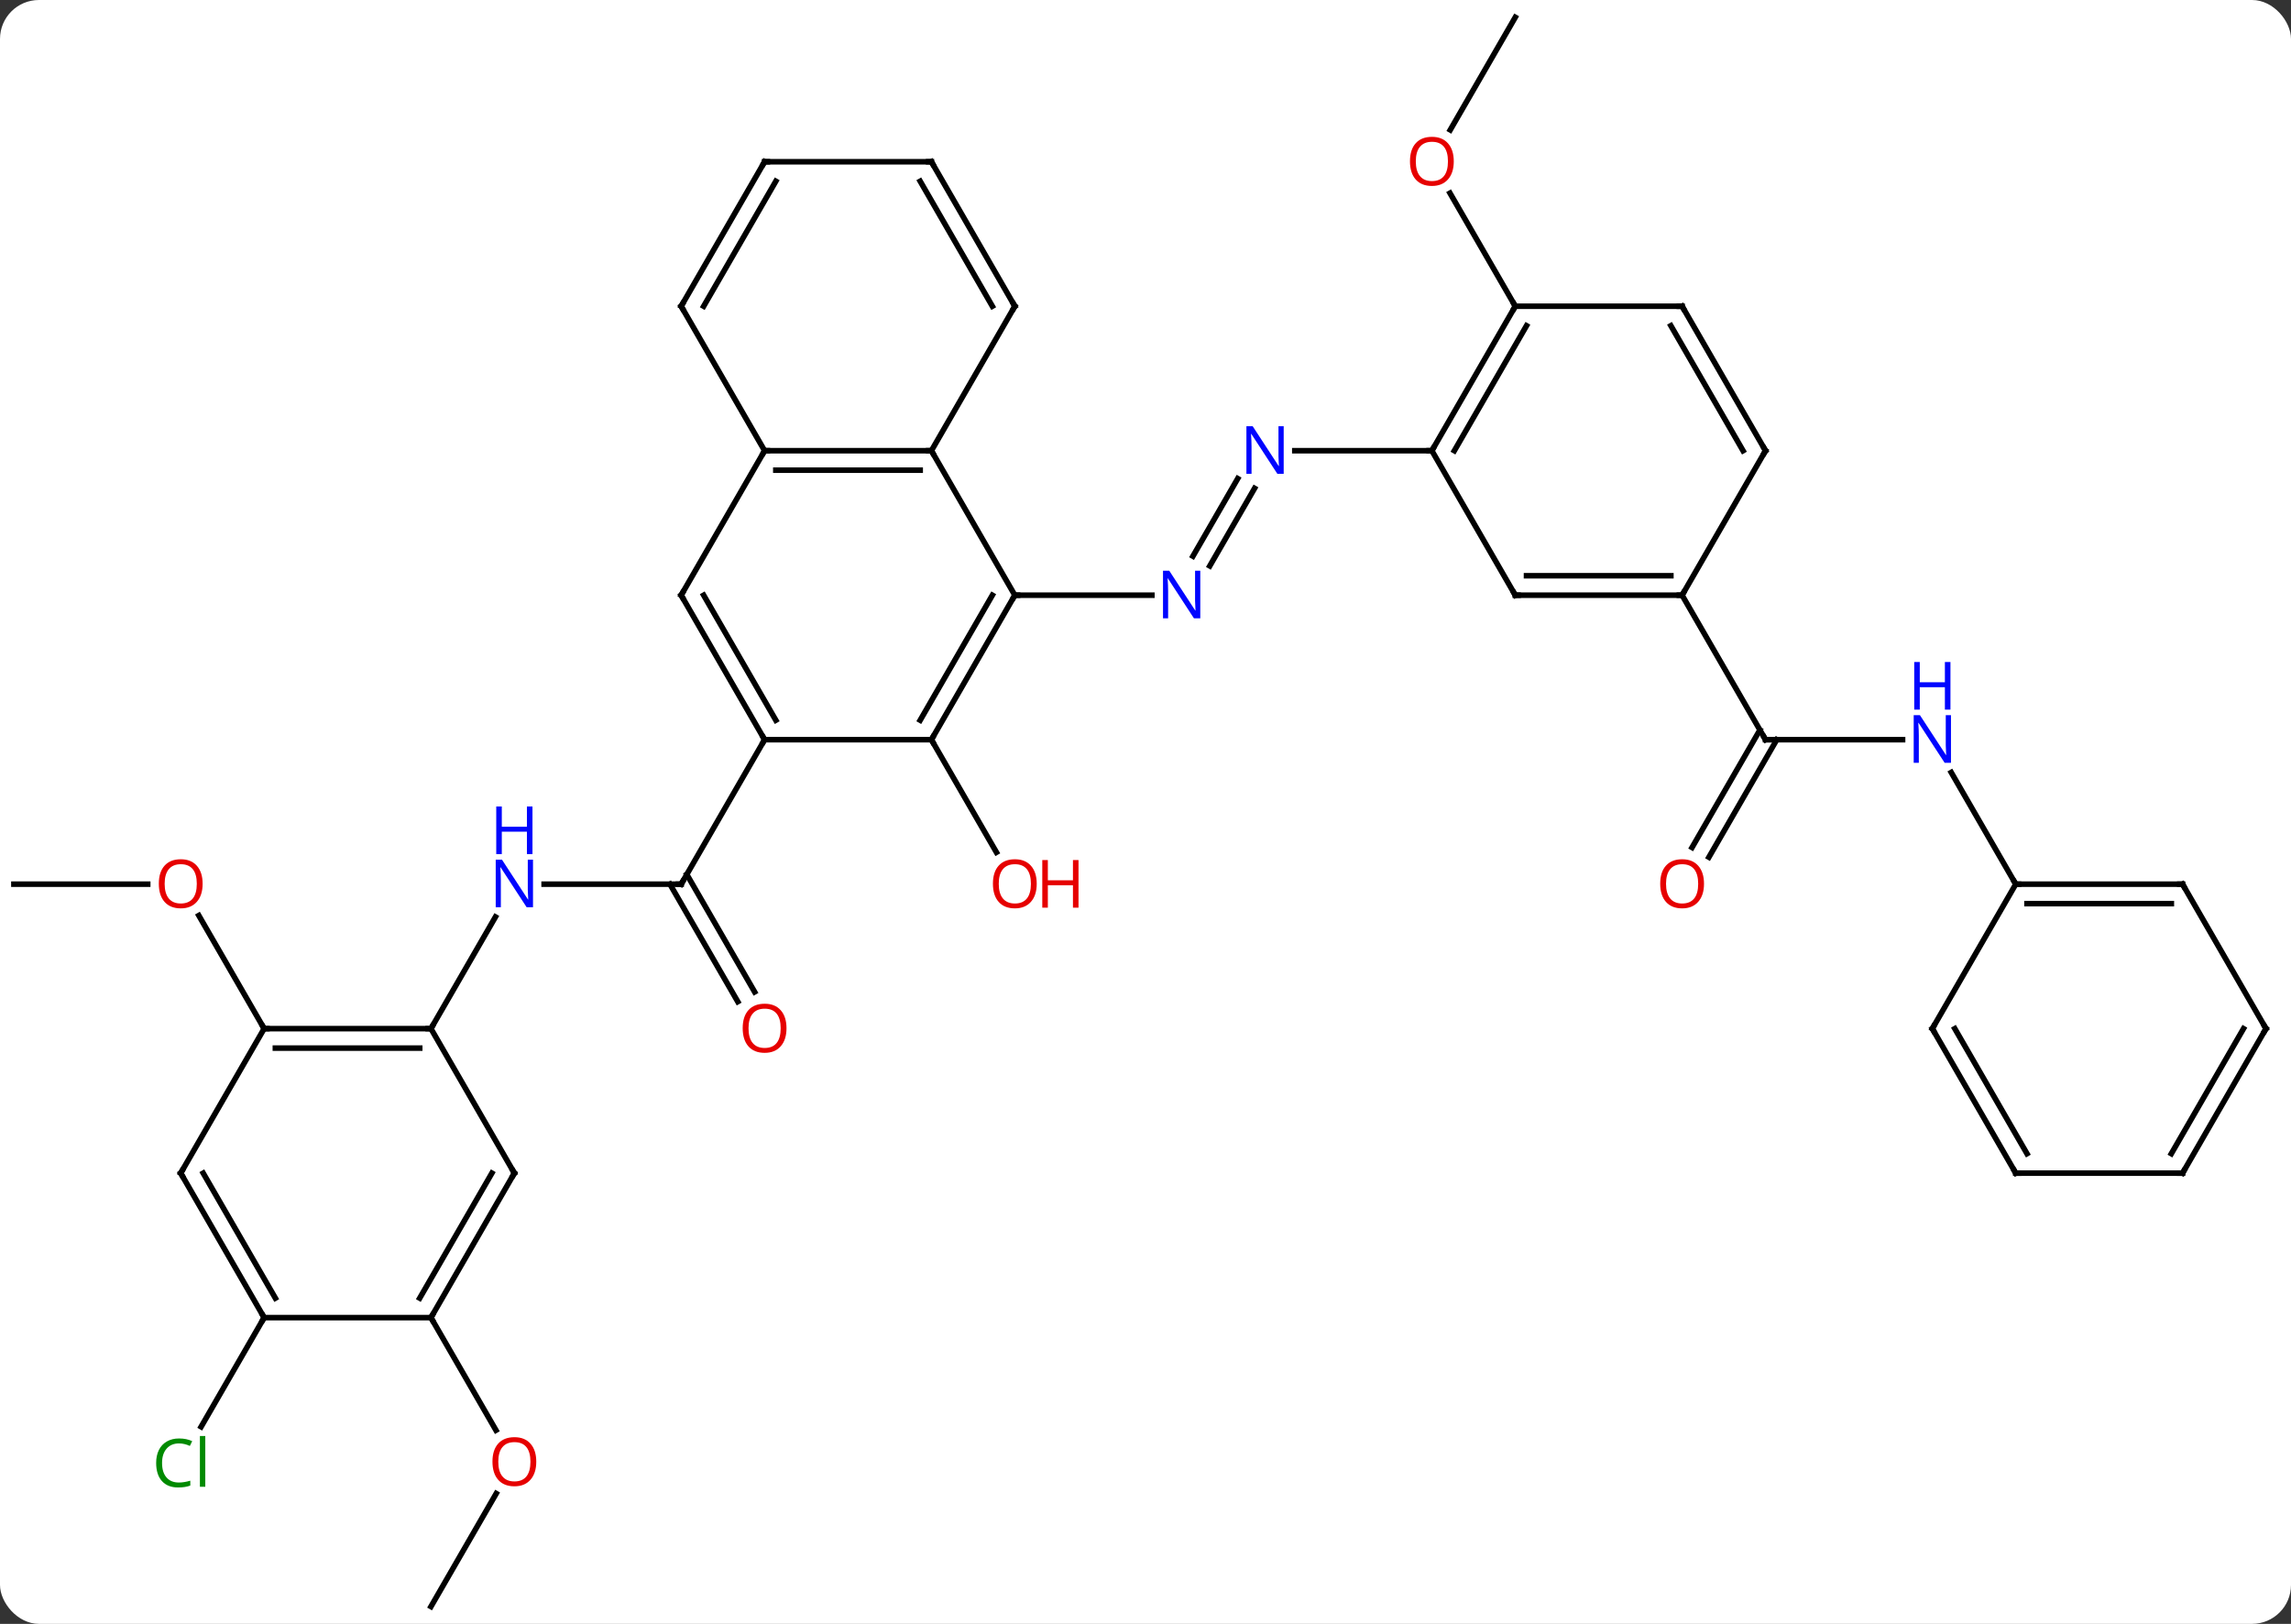 <svg width="412" viewBox="0 0 412 292" style="fill-opacity:1; color-rendering:auto; color-interpolation:auto; text-rendering:auto; stroke:black; stroke-linecap:square; stroke-miterlimit:10; shape-rendering:auto; stroke-opacity:1; fill:black; stroke-dasharray:none; font-weight:normal; stroke-width:1; font-family:'Open Sans'; font-style:normal; stroke-linejoin:miter; font-size:12; stroke-dashoffset:0; image-rendering:auto;" height="292" class="cas-substance-image" xmlns:xlink="http://www.w3.org/1999/xlink" xmlns="http://www.w3.org/2000/svg"><rect x="0" y="0" width="412" height="292" fill="#333333" stroke="none"/><svg class="cas-substance-single-component"><rect y="0" x="0" width="412" stroke="none" ry="7" rx="7" height="292" fill="white" class="cas-substance-group"/><svg y="0" x="0" width="412" viewBox="0 0 412 292" style="fill:black;" height="292" class="cas-substance-single-component-image"><svg><g><g transform="translate(205,146)" style="text-rendering:geometricPrecision; color-rendering:optimizeQuality; color-interpolation:linearRGB; stroke-linecap:butt; image-rendering:optimizeQuality;"><line y2="-58.19" y1="-44.233" x2="20.616" x1="12.559" style="fill:none;"/><line y2="-59.94" y1="-45.983" x2="17.585" x1="9.528" style="fill:none;"/><line y2="-38.97" y1="-38.97" x2="-22.5" x1="2.148" style="fill:none;"/><line y2="-64.953" y1="-64.953" x2="52.5" x1="27.852" style="fill:none;"/><line y2="-12.99" y1="7.262" x2="-37.5" x1="-25.807" style="fill:none;"/><line y2="12.99" y1="12.99" x2="-107.148" x1="-82.5" style="fill:none;"/><line y2="34.117" y1="12.99" x2="-72.323" x1="-84.521" style="fill:none;"/><line y2="32.367" y1="11.24" x2="-69.291" x1="-81.49" style="fill:none;"/><line y2="-12.99" y1="12.99" x2="-67.5" x1="-82.5" style="fill:none;"/><line y2="38.97" y1="18.878" x2="-127.5" x1="-115.9" style="fill:none;"/><line y2="-142.893" y1="-122.635" x2="67.5" x1="55.803" style="fill:none;"/><line y2="-90.933" y1="-111.277" x2="67.5" x1="55.754" style="fill:none;"/><line y2="-12.99" y1="-12.99" x2="137.148" x1="112.5" style="fill:none;"/><line y2="6.393" y1="-14.74" x2="99.288" x1="111.49" style="fill:none;"/><line y2="8.143" y1="-12.99" x2="102.319" x1="114.521" style="fill:none;"/><line y2="-38.97" y1="-12.99" x2="97.5" x1="112.5" style="fill:none;"/><line y2="12.99" y1="-7.102" x2="157.5" x1="145.9" style="fill:none;"/><line y2="12.99" y1="12.99" x2="-202.5" x1="-178.438" style="fill:none;"/><line y2="38.97" y1="18.626" x2="-157.5" x1="-169.246" style="fill:none;"/><line y2="142.893" y1="122.561" x2="-127.5" x1="-115.761" style="fill:none;"/><line y2="90.933" y1="111.185" x2="-127.5" x1="-115.807" style="fill:none;"/><line y2="90.933" y1="110.562" x2="-157.5" x1="-168.833" style="fill:none;"/><line y2="-38.97" y1="-64.953" x2="-22.5" x1="-37.5" style="fill:none;"/><line y2="-64.953" y1="-64.953" x2="-67.5" x1="-37.5" style="fill:none;"/><line y2="-61.453" y1="-61.453" x2="-65.479" x1="-39.521" style="fill:none;"/><line y2="-90.933" y1="-64.953" x2="-22.5" x1="-37.5" style="fill:none;"/><line y2="-12.99" y1="-38.97" x2="-37.5" x1="-22.5" style="fill:none;"/><line y2="-16.49" y1="-38.97" x2="-39.521" x1="-26.541" style="fill:none;"/><line y2="-38.97" y1="-64.953" x2="-82.5" x1="-67.5" style="fill:none;"/><line y2="-90.933" y1="-64.953" x2="-82.5" x1="-67.5" style="fill:none;"/><line y2="-116.913" y1="-90.933" x2="-37.5" x1="-22.5" style="fill:none;"/><line y2="-113.413" y1="-90.933" x2="-39.521" x1="-26.541" style="fill:none;"/><line y2="-12.99" y1="-12.99" x2="-67.5" x1="-37.5" style="fill:none;"/><line y2="-12.99" y1="-38.97" x2="-67.5" x1="-82.5" style="fill:none;"/><line y2="-16.49" y1="-38.97" x2="-65.479" x1="-78.459" style="fill:none;"/><line y2="-116.913" y1="-90.933" x2="-67.5" x1="-82.5" style="fill:none;"/><line y2="-113.413" y1="-90.933" x2="-65.479" x1="-78.459" style="fill:none;"/><line y2="-116.913" y1="-116.913" x2="-67.5" x1="-37.5" style="fill:none;"/><line y2="-90.933" y1="-64.953" x2="67.5" x1="52.5" style="fill:none;"/><line y2="-87.433" y1="-64.953" x2="69.521" x1="56.541" style="fill:none;"/><line y2="-38.97" y1="-64.953" x2="67.5" x1="52.5" style="fill:none;"/><line y2="-90.933" y1="-90.933" x2="97.5" x1="67.5" style="fill:none;"/><line y2="-38.97" y1="-38.97" x2="97.5" x1="67.5" style="fill:none;"/><line y2="-42.47" y1="-42.47" x2="95.479" x1="69.521" style="fill:none;"/><line y2="-64.953" y1="-90.933" x2="112.5" x1="97.5" style="fill:none;"/><line y2="-64.953" y1="-87.433" x2="108.459" x1="95.479" style="fill:none;"/><line y2="-64.953" y1="-38.97" x2="112.5" x1="97.5" style="fill:none;"/><line y2="38.97" y1="38.97" x2="-157.5" x1="-127.5" style="fill:none;"/><line y2="42.47" y1="42.47" x2="-155.479" x1="-129.521" style="fill:none;"/><line y2="64.953" y1="38.97" x2="-112.5" x1="-127.5" style="fill:none;"/><line y2="64.953" y1="38.97" x2="-172.5" x1="-157.5" style="fill:none;"/><line y2="90.933" y1="64.953" x2="-127.5" x1="-112.5" style="fill:none;"/><line y2="87.433" y1="64.953" x2="-129.521" x1="-116.541" style="fill:none;"/><line y2="90.933" y1="64.953" x2="-157.5" x1="-172.5" style="fill:none;"/><line y2="87.433" y1="64.953" x2="-155.479" x1="-168.458" style="fill:none;"/><line y2="90.933" y1="90.933" x2="-157.5" x1="-127.5" style="fill:none;"/><line y2="12.99" y1="12.99" x2="187.5" x1="157.5" style="fill:none;"/><line y2="16.49" y1="16.49" x2="185.479" x1="159.521" style="fill:none;"/><line y2="38.97" y1="12.99" x2="142.5" x1="157.5" style="fill:none;"/><line y2="38.97" y1="12.99" x2="202.5" x1="187.5" style="fill:none;"/><line y2="64.953" y1="38.97" x2="157.5" x1="142.5" style="fill:none;"/><line y2="61.453" y1="38.97" x2="159.521" x1="146.542" style="fill:none;"/><line y2="64.953" y1="38.97" x2="187.5" x1="202.5" style="fill:none;"/><line y2="61.453" y1="38.97" x2="185.479" x1="198.458" style="fill:none;"/><line y2="64.953" y1="64.953" x2="187.5" x1="157.5" style="fill:none;"/></g><g transform="translate(205,146)" style="fill:rgb(0,5,255); text-rendering:geometricPrecision; color-rendering:optimizeQuality; image-rendering:optimizeQuality; font-family:'Open Sans'; stroke:rgb(0,5,255); color-interpolation:linearRGB;"><path style="stroke:none;" d="M10.852 -34.814 L9.711 -34.814 L5.023 -42.001 L4.977 -42.001 Q5.07 -40.736 5.07 -39.689 L5.07 -34.814 L4.148 -34.814 L4.148 -43.376 L5.273 -43.376 L9.945 -36.22 L9.992 -36.22 Q9.992 -36.376 9.945 -37.236 Q9.898 -38.095 9.914 -38.47 L9.914 -43.376 L10.852 -43.376 L10.852 -34.814 Z"/><path style="stroke:none;" d="M25.852 -60.797 L24.711 -60.797 L20.023 -67.984 L19.977 -67.984 Q20.07 -66.719 20.07 -65.672 L20.07 -60.797 L19.148 -60.797 L19.148 -69.359 L20.273 -69.359 L24.945 -62.203 L24.992 -62.203 Q24.992 -62.359 24.945 -63.219 Q24.898 -64.078 24.914 -64.453 L24.914 -69.359 L25.852 -69.359 L25.852 -60.797 Z"/><path style="fill:rgb(230,0,0); stroke:none;" d="M-18.562 12.92 Q-18.562 14.982 -19.602 16.162 Q-20.641 17.342 -22.484 17.342 Q-24.375 17.342 -25.406 16.177 Q-26.438 15.013 -26.438 12.904 Q-26.438 10.81 -25.406 9.662 Q-24.375 8.513 -22.484 8.513 Q-20.625 8.513 -19.594 9.685 Q-18.562 10.857 -18.562 12.92 ZM-25.391 12.92 Q-25.391 14.654 -24.648 15.56 Q-23.906 16.467 -22.484 16.467 Q-21.062 16.467 -20.336 15.568 Q-19.609 14.67 -19.609 12.92 Q-19.609 11.185 -20.336 10.295 Q-21.062 9.404 -22.484 9.404 Q-23.906 9.404 -24.648 10.303 Q-25.391 11.201 -25.391 12.92 Z"/><path style="fill:rgb(230,0,0); stroke:none;" d="M-11.047 17.217 L-12.047 17.217 L-12.047 13.185 L-16.562 13.185 L-16.562 17.217 L-17.562 17.217 L-17.562 8.654 L-16.562 8.654 L-16.562 12.295 L-12.047 12.295 L-12.047 8.654 L-11.047 8.654 L-11.047 17.217 Z"/></g><g transform="translate(205,146)" style="stroke-linecap:butt; text-rendering:geometricPrecision; color-rendering:optimizeQuality; image-rendering:optimizeQuality; font-family:'Open Sans'; color-interpolation:linearRGB; stroke-miterlimit:5;"><path style="fill:none;" d="M-83 12.99 L-82.5 12.99 L-82.25 12.557"/><path style="fill:rgb(0,5,255); stroke:none;" d="M-109.148 17.146 L-110.289 17.146 L-114.977 9.959 L-115.023 9.959 Q-114.93 11.224 -114.93 12.271 L-114.93 17.146 L-115.852 17.146 L-115.852 8.584 L-114.727 8.584 L-110.055 15.74 L-110.008 15.74 Q-110.008 15.584 -110.055 14.724 Q-110.102 13.865 -110.086 13.49 L-110.086 8.584 L-109.148 8.584 L-109.148 17.146 Z"/><path style="fill:rgb(0,5,255); stroke:none;" d="M-109.242 7.584 L-110.242 7.584 L-110.242 3.553 L-114.758 3.553 L-114.758 7.584 L-115.758 7.584 L-115.758 -0.979 L-114.758 -0.979 L-114.758 2.662 L-110.242 2.662 L-110.242 -0.979 L-109.242 -0.979 L-109.242 7.584 Z"/><path style="fill:rgb(230,0,0); stroke:none;" d="M-63.562 38.9 Q-63.562 40.962 -64.602 42.142 Q-65.641 43.322 -67.484 43.322 Q-69.375 43.322 -70.406 42.157 Q-71.438 40.993 -71.438 38.884 Q-71.438 36.79 -70.406 35.642 Q-69.375 34.493 -67.484 34.493 Q-65.625 34.493 -64.594 35.665 Q-63.562 36.837 -63.562 38.9 ZM-70.391 38.9 Q-70.391 40.634 -69.648 41.54 Q-68.906 42.447 -67.484 42.447 Q-66.062 42.447 -65.336 41.548 Q-64.609 40.65 -64.609 38.9 Q-64.609 37.165 -65.336 36.275 Q-66.062 35.384 -67.484 35.384 Q-68.906 35.384 -69.648 36.282 Q-70.391 37.181 -70.391 38.9 Z"/><path style="fill:rgb(230,0,0); stroke:none;" d="M56.438 -116.983 Q56.438 -114.921 55.398 -113.741 Q54.359 -112.561 52.516 -112.561 Q50.625 -112.561 49.594 -113.725 Q48.562 -114.89 48.562 -116.999 Q48.562 -119.093 49.594 -120.241 Q50.625 -121.39 52.516 -121.39 Q54.375 -121.39 55.406 -120.218 Q56.438 -119.046 56.438 -116.983 ZM49.609 -116.983 Q49.609 -115.249 50.352 -114.343 Q51.094 -113.436 52.516 -113.436 Q53.938 -113.436 54.664 -114.335 Q55.391 -115.233 55.391 -116.983 Q55.391 -118.718 54.664 -119.608 Q53.938 -120.499 52.516 -120.499 Q51.094 -120.499 50.352 -119.6 Q49.609 -118.702 49.609 -116.983 Z"/><path style="fill:none;" d="M113 -12.99 L112.5 -12.99 L112.25 -13.423"/><path style="fill:rgb(0,5,255); stroke:none;" d="M145.852 -8.834 L144.711 -8.834 L140.023 -16.021 L139.977 -16.021 Q140.07 -14.756 140.07 -13.709 L140.07 -8.834 L139.148 -8.834 L139.148 -17.396 L140.273 -17.396 L144.945 -10.24 L144.992 -10.24 Q144.992 -10.396 144.945 -11.256 Q144.898 -12.115 144.914 -12.49 L144.914 -17.396 L145.852 -17.396 L145.852 -8.834 Z"/><path style="fill:rgb(0,5,255); stroke:none;" d="M145.758 -18.396 L144.758 -18.396 L144.758 -22.427 L140.242 -22.427 L140.242 -18.396 L139.242 -18.396 L139.242 -26.959 L140.242 -26.959 L140.242 -23.318 L144.758 -23.318 L144.758 -26.959 L145.758 -26.959 L145.758 -18.396 Z"/><path style="fill:rgb(230,0,0); stroke:none;" d="M101.438 12.92 Q101.438 14.982 100.398 16.162 Q99.359 17.342 97.516 17.342 Q95.625 17.342 94.594 16.177 Q93.562 15.013 93.562 12.904 Q93.562 10.81 94.594 9.662 Q95.625 8.513 97.516 8.513 Q99.375 8.513 100.406 9.685 Q101.438 10.857 101.438 12.92 ZM94.609 12.92 Q94.609 14.654 95.352 15.56 Q96.094 16.467 97.516 16.467 Q98.938 16.467 99.664 15.568 Q100.391 14.67 100.391 12.92 Q100.391 11.185 99.664 10.295 Q98.938 9.404 97.516 9.404 Q96.094 9.404 95.352 10.303 Q94.609 11.201 94.609 12.92 Z"/><path style="fill:rgb(230,0,0); stroke:none;" d="M-168.562 12.92 Q-168.562 14.982 -169.602 16.162 Q-170.641 17.342 -172.484 17.342 Q-174.375 17.342 -175.406 16.177 Q-176.438 15.013 -176.438 12.904 Q-176.438 10.81 -175.406 9.662 Q-174.375 8.513 -172.484 8.513 Q-170.625 8.513 -169.594 9.685 Q-168.562 10.857 -168.562 12.92 ZM-175.391 12.92 Q-175.391 14.654 -174.648 15.56 Q-173.906 16.467 -172.484 16.467 Q-171.062 16.467 -170.336 15.568 Q-169.609 14.67 -169.609 12.92 Q-169.609 11.185 -170.336 10.295 Q-171.062 9.404 -172.484 9.404 Q-173.906 9.404 -174.648 10.303 Q-175.391 11.201 -175.391 12.92 Z"/><path style="fill:rgb(230,0,0); stroke:none;" d="M-108.562 116.843 Q-108.562 118.905 -109.602 120.085 Q-110.641 121.265 -112.484 121.265 Q-114.375 121.265 -115.406 120.1 Q-116.438 118.936 -116.438 116.827 Q-116.438 114.733 -115.406 113.585 Q-114.375 112.436 -112.484 112.436 Q-110.625 112.436 -109.594 113.608 Q-108.562 114.78 -108.562 116.843 ZM-115.391 116.843 Q-115.391 118.577 -114.648 119.483 Q-113.906 120.39 -112.484 120.39 Q-111.062 120.39 -110.336 119.491 Q-109.609 118.593 -109.609 116.843 Q-109.609 115.108 -110.336 114.218 Q-111.062 113.327 -112.484 113.327 Q-113.906 113.327 -114.648 114.225 Q-115.391 115.124 -115.391 116.843 Z"/><path style="fill:rgb(0,138,0); stroke:none;" d="M-172.809 113.554 Q-174.215 113.554 -175.035 114.491 Q-175.856 115.429 -175.856 117.069 Q-175.856 118.741 -175.066 119.663 Q-174.277 120.585 -172.824 120.585 Q-171.918 120.585 -170.777 120.257 L-170.777 121.132 Q-171.668 121.475 -172.965 121.475 Q-174.856 121.475 -175.887 120.319 Q-176.918 119.163 -176.918 117.054 Q-176.918 115.725 -176.426 114.733 Q-175.934 113.741 -174.996 113.202 Q-174.059 112.663 -172.793 112.663 Q-171.449 112.663 -170.434 113.147 L-170.856 114.007 Q-171.84 113.554 -172.809 113.554 ZM-168.082 121.35 L-169.051 121.35 L-169.051 112.225 L-168.082 112.225 L-168.082 121.35 Z"/><path style="fill:none;" d="M-38 -64.953 L-37.5 -64.953 L-37.25 -64.52"/><path style="fill:none;" d="M-22.75 -38.537 L-22.5 -38.97 L-22 -38.97"/><path style="fill:none;" d="M-67 -64.953 L-67.5 -64.953 L-67.75 -64.52"/><path style="fill:none;" d="M-22.75 -90.5 L-22.5 -90.933 L-22.75 -91.366"/><path style="fill:none;" d="M-37.25 -13.423 L-37.5 -12.99 L-37.25 -12.557"/><path style="fill:none;" d="M-82.25 -39.403 L-82.5 -38.97 L-82.25 -38.537"/><path style="fill:none;" d="M-82.25 -90.5 L-82.5 -90.933 L-82.25 -91.366"/><path style="fill:none;" d="M-37.25 -116.48 L-37.5 -116.913 L-38 -116.913"/><path style="fill:none;" d="M-67.75 -13.423 L-67.5 -12.99 L-67.75 -12.557"/><path style="fill:none;" d="M-67.75 -116.48 L-67.5 -116.913 L-67 -116.913"/><path style="fill:none;" d="M52.75 -65.386 L52.5 -64.953 L52 -64.953"/><path style="fill:none;" d="M67.25 -90.5 L67.5 -90.933 L67.25 -91.366"/><path style="fill:none;" d="M67.25 -39.403 L67.5 -38.97 L68 -38.97"/><path style="fill:none;" d="M97 -90.933 L97.5 -90.933 L97.75 -90.5"/><path style="fill:none;" d="M97 -38.97 L97.5 -38.97 L97.75 -39.403"/><path style="fill:none;" d="M112.25 -65.386 L112.5 -64.953 L112.25 -64.52"/><path style="fill:none;" d="M-128 38.97 L-127.5 38.97 L-127.25 38.537"/><path style="fill:none;" d="M-157 38.97 L-157.5 38.97 L-157.75 38.537"/><path style="fill:none;" d="M-112.75 64.52 L-112.5 64.953 L-112.75 65.386"/><path style="fill:none;" d="M-172.25 64.52 L-172.5 64.953 L-172.25 65.386"/><path style="fill:none;" d="M-127.25 90.5 L-127.5 90.933 L-127.25 91.366"/><path style="fill:none;" d="M-157.75 90.5 L-157.5 90.933 L-157.75 91.366"/><path style="fill:none;" d="M158 12.99 L157.5 12.99 L157.25 12.557"/><path style="fill:none;" d="M187 12.99 L187.5 12.99 L187.75 13.423"/><path style="fill:none;" d="M142.75 38.537 L142.5 38.97 L142.75 39.403"/><path style="fill:none;" d="M202.25 38.537 L202.5 38.97 L202.25 39.403"/><path style="fill:none;" d="M157.25 64.52 L157.5 64.953 L158 64.953"/><path style="fill:none;" d="M187.75 64.52 L187.5 64.953 L187 64.953"/></g></g></svg></svg></svg></svg>
